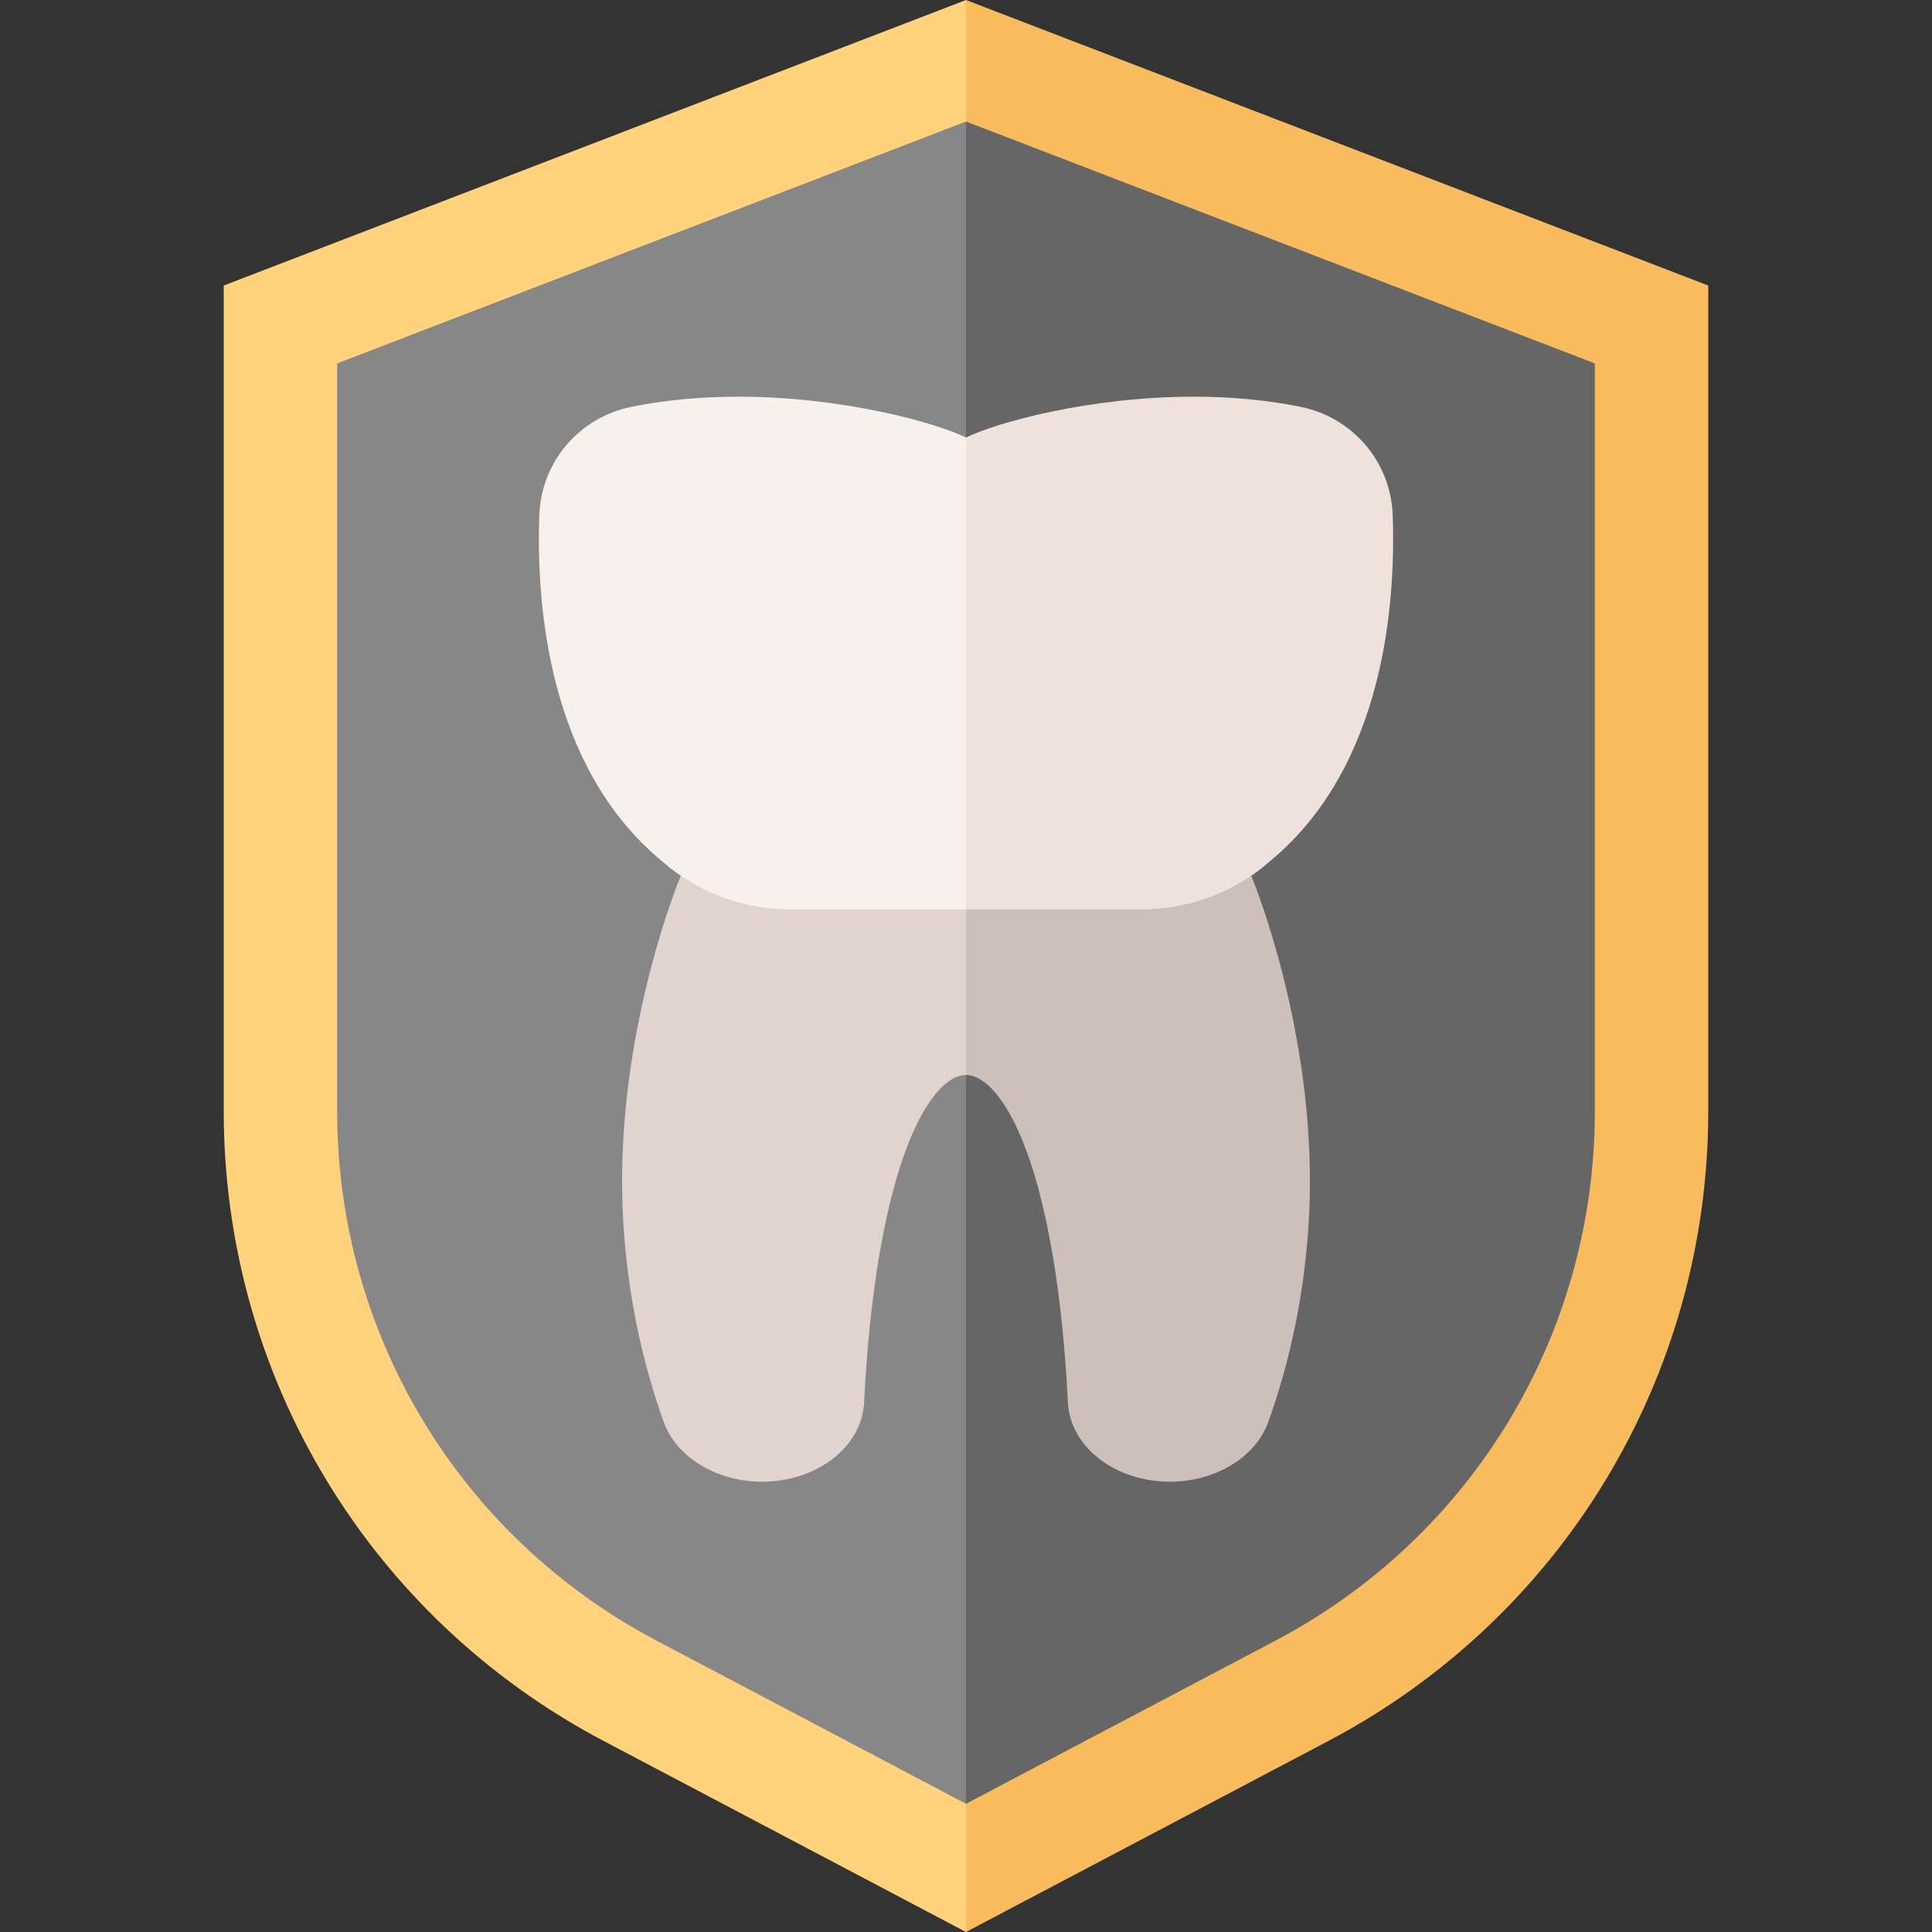 <svg id="Capa_1" enable-background="new 0 0 511.028 511.028" height="512" viewBox="0 0 511.028 511.028" width="512" xmlns="http://www.w3.org/2000/svg"><rect x="0" y="0" width="511.028" height="511.028" fill="#333333" stroke="none"/><g><path d="m344.391 447.215-88.877 46.856-88.877-46.856c-56.865-29.979-92.457-88.979-92.457-153.263v-208.131l181.333-69.75 181.333 69.75v208.131c.001 64.284-35.59 123.284-92.455 153.263z" fill="#878787"/><path d="m255.514 16.071 181.333 69.75v208.131c0 64.284-35.592 123.283-92.457 153.263l-88.877 46.856v-478z" fill="#666"/><g><path d="m182.023 226.927-2.194 5.321c-.624 1.513-15.283 37.553-15.283 80.167 0 27.361 5.997 49.769 11.027 63.75 3.34 9.28 14.019 15.762 25.969 15.762 14.576 0 26.445-9.225 27.021-21.002.752-15.361 2.718-37.637 7.812-56.521 5.981-22.171 13.808-30.071 19.139-30.071l13.692-57.406z" fill="#e1d3ce"/><path d="m331.199 232.248-2.194-5.321h-73.491v57.406c5.331 0 13.158 7.9 19.139 30.071 5.094 18.885 7.06 41.16 7.812 56.521.576 11.777 12.445 21.002 27.021 21.002 11.951 0 22.63-6.481 25.969-15.762 5.031-13.981 11.028-36.389 11.028-63.749 0-42.615-14.66-78.654-15.284-80.168z" fill="#cdbfba"/></g><g><path d="m195.246 104.927c-9.24 0-18.811.768-28.206 2.672-13.855 2.808-23.884 14.583-24.389 28.633-.84 23.37 2.22 66.31 32.137 91.296l2.279 1.914.244.197c9.033 7.037 20.312 10.912 31.762 10.912h46.442l13.292-69.167-13.292-55.649c-7.808-3.885-32.533-10.807-60.269-10.808z" fill="#f7f0eb"/><path d="m368.378 136.232c-.505-14.05-10.534-25.825-24.389-28.633-9.393-1.904-18.969-2.672-28.207-2.672-27.74 0-52.46 6.923-60.267 10.81v124.816h46.442c11.45 0 22.73-3.875 31.762-10.912l2.504-2.096c29.935-25.003 32.995-67.942 32.155-91.313z" fill="#efe2dd"/></g><path d="m173.633 433.946c-52.092-27.463-84.452-81.105-84.452-139.993v-197.83l166.333-63.98 10.667-10.882-10.667-21.261-196.333 75.52v218.433c0 70.051 38.495 133.862 100.461 166.531l95.872 50.544 10.667-20.434-10.667-13.48z" fill="#ffd27b"/><path d="m255.514 0v32.143l166.333 63.98v197.83c0 58.888-32.36 112.53-84.452 139.993l-81.881 43.168v33.914l95.872-50.544c61.966-32.669 100.461-96.48 100.461-166.531v-218.433z" fill="#f8bb5e"/></g></svg>